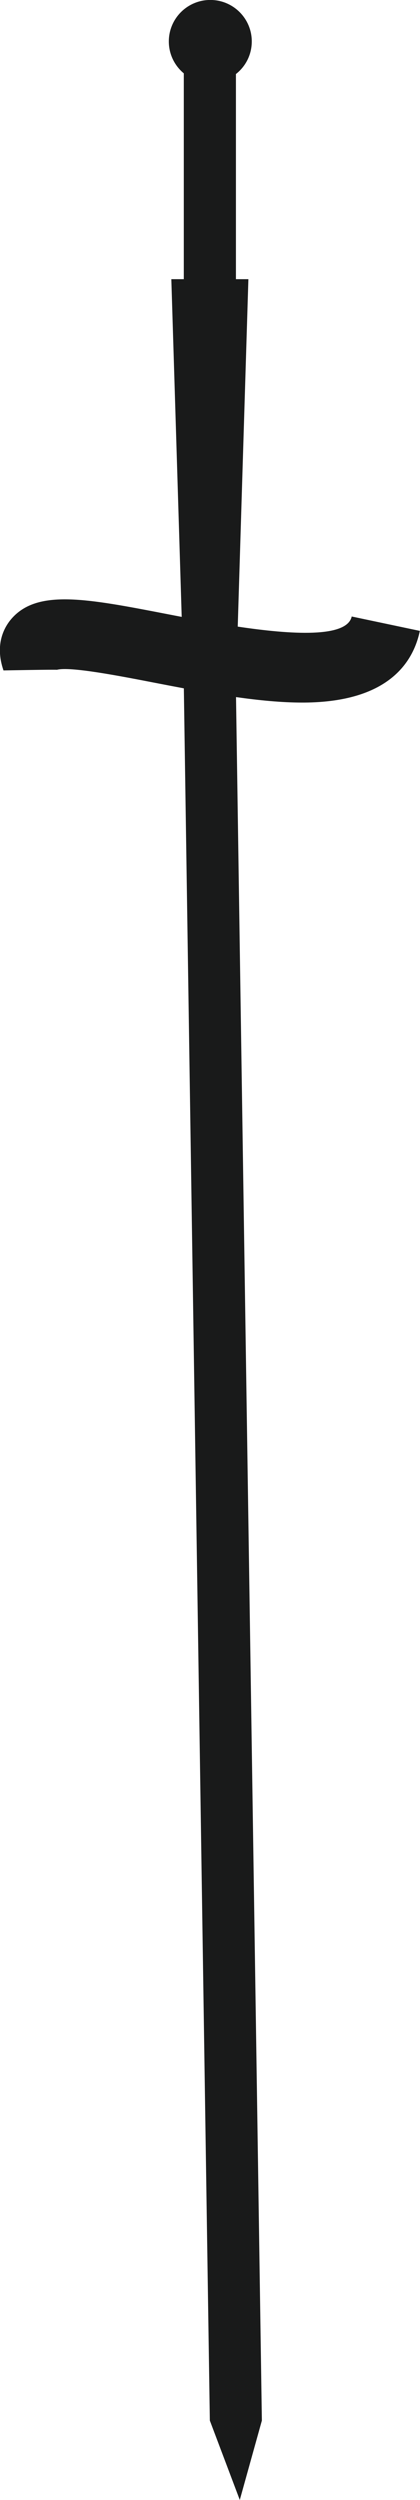 <?xml version="1.0" encoding="UTF-8"?>
<svg id="Layer_2" data-name="Layer 2" xmlns="http://www.w3.org/2000/svg" viewBox="0 0 90.31 537.48">
  <defs>
    <style>
      .cls-1 {
        fill: #191a1a;
        stroke-width: 0px;
      }
    </style>
  </defs>
  <path class="cls-1" d="m75.63,132.53c-.99,4.67-13.01,3.91-24.51,2.19l2.29-74.7h-2.68V15.92c2.08-1.63,3.41-4.16,3.41-7.01,0-4.92-3.99-8.92-8.92-8.92s-8.92,3.99-8.92,8.92c0,2.76,1.25,5.22,3.22,6.86v44.25h-2.68l2.23,72.61c-1.01-.19-1.97-.38-2.85-.55-17.56-3.41-28.17-5.47-33.75.95-1.48,1.71-3.68,5.42-1.72,11.11,0,0,11.79-.22,11.47-.13,2.76-.77,13.38,1.29,21.14,2.8,2.01.39,4.08.79,6.17,1.18l5.59,372.42,6.44,17.07,4.75-17.07-5.56-370.54c4.92.7,9.76,1.18,14.22,1.18.16,0,.32,0,.47,0,17.87-.13,23.37-8.46,24.84-15.41l-14.68-3.1Z"/>
</svg>